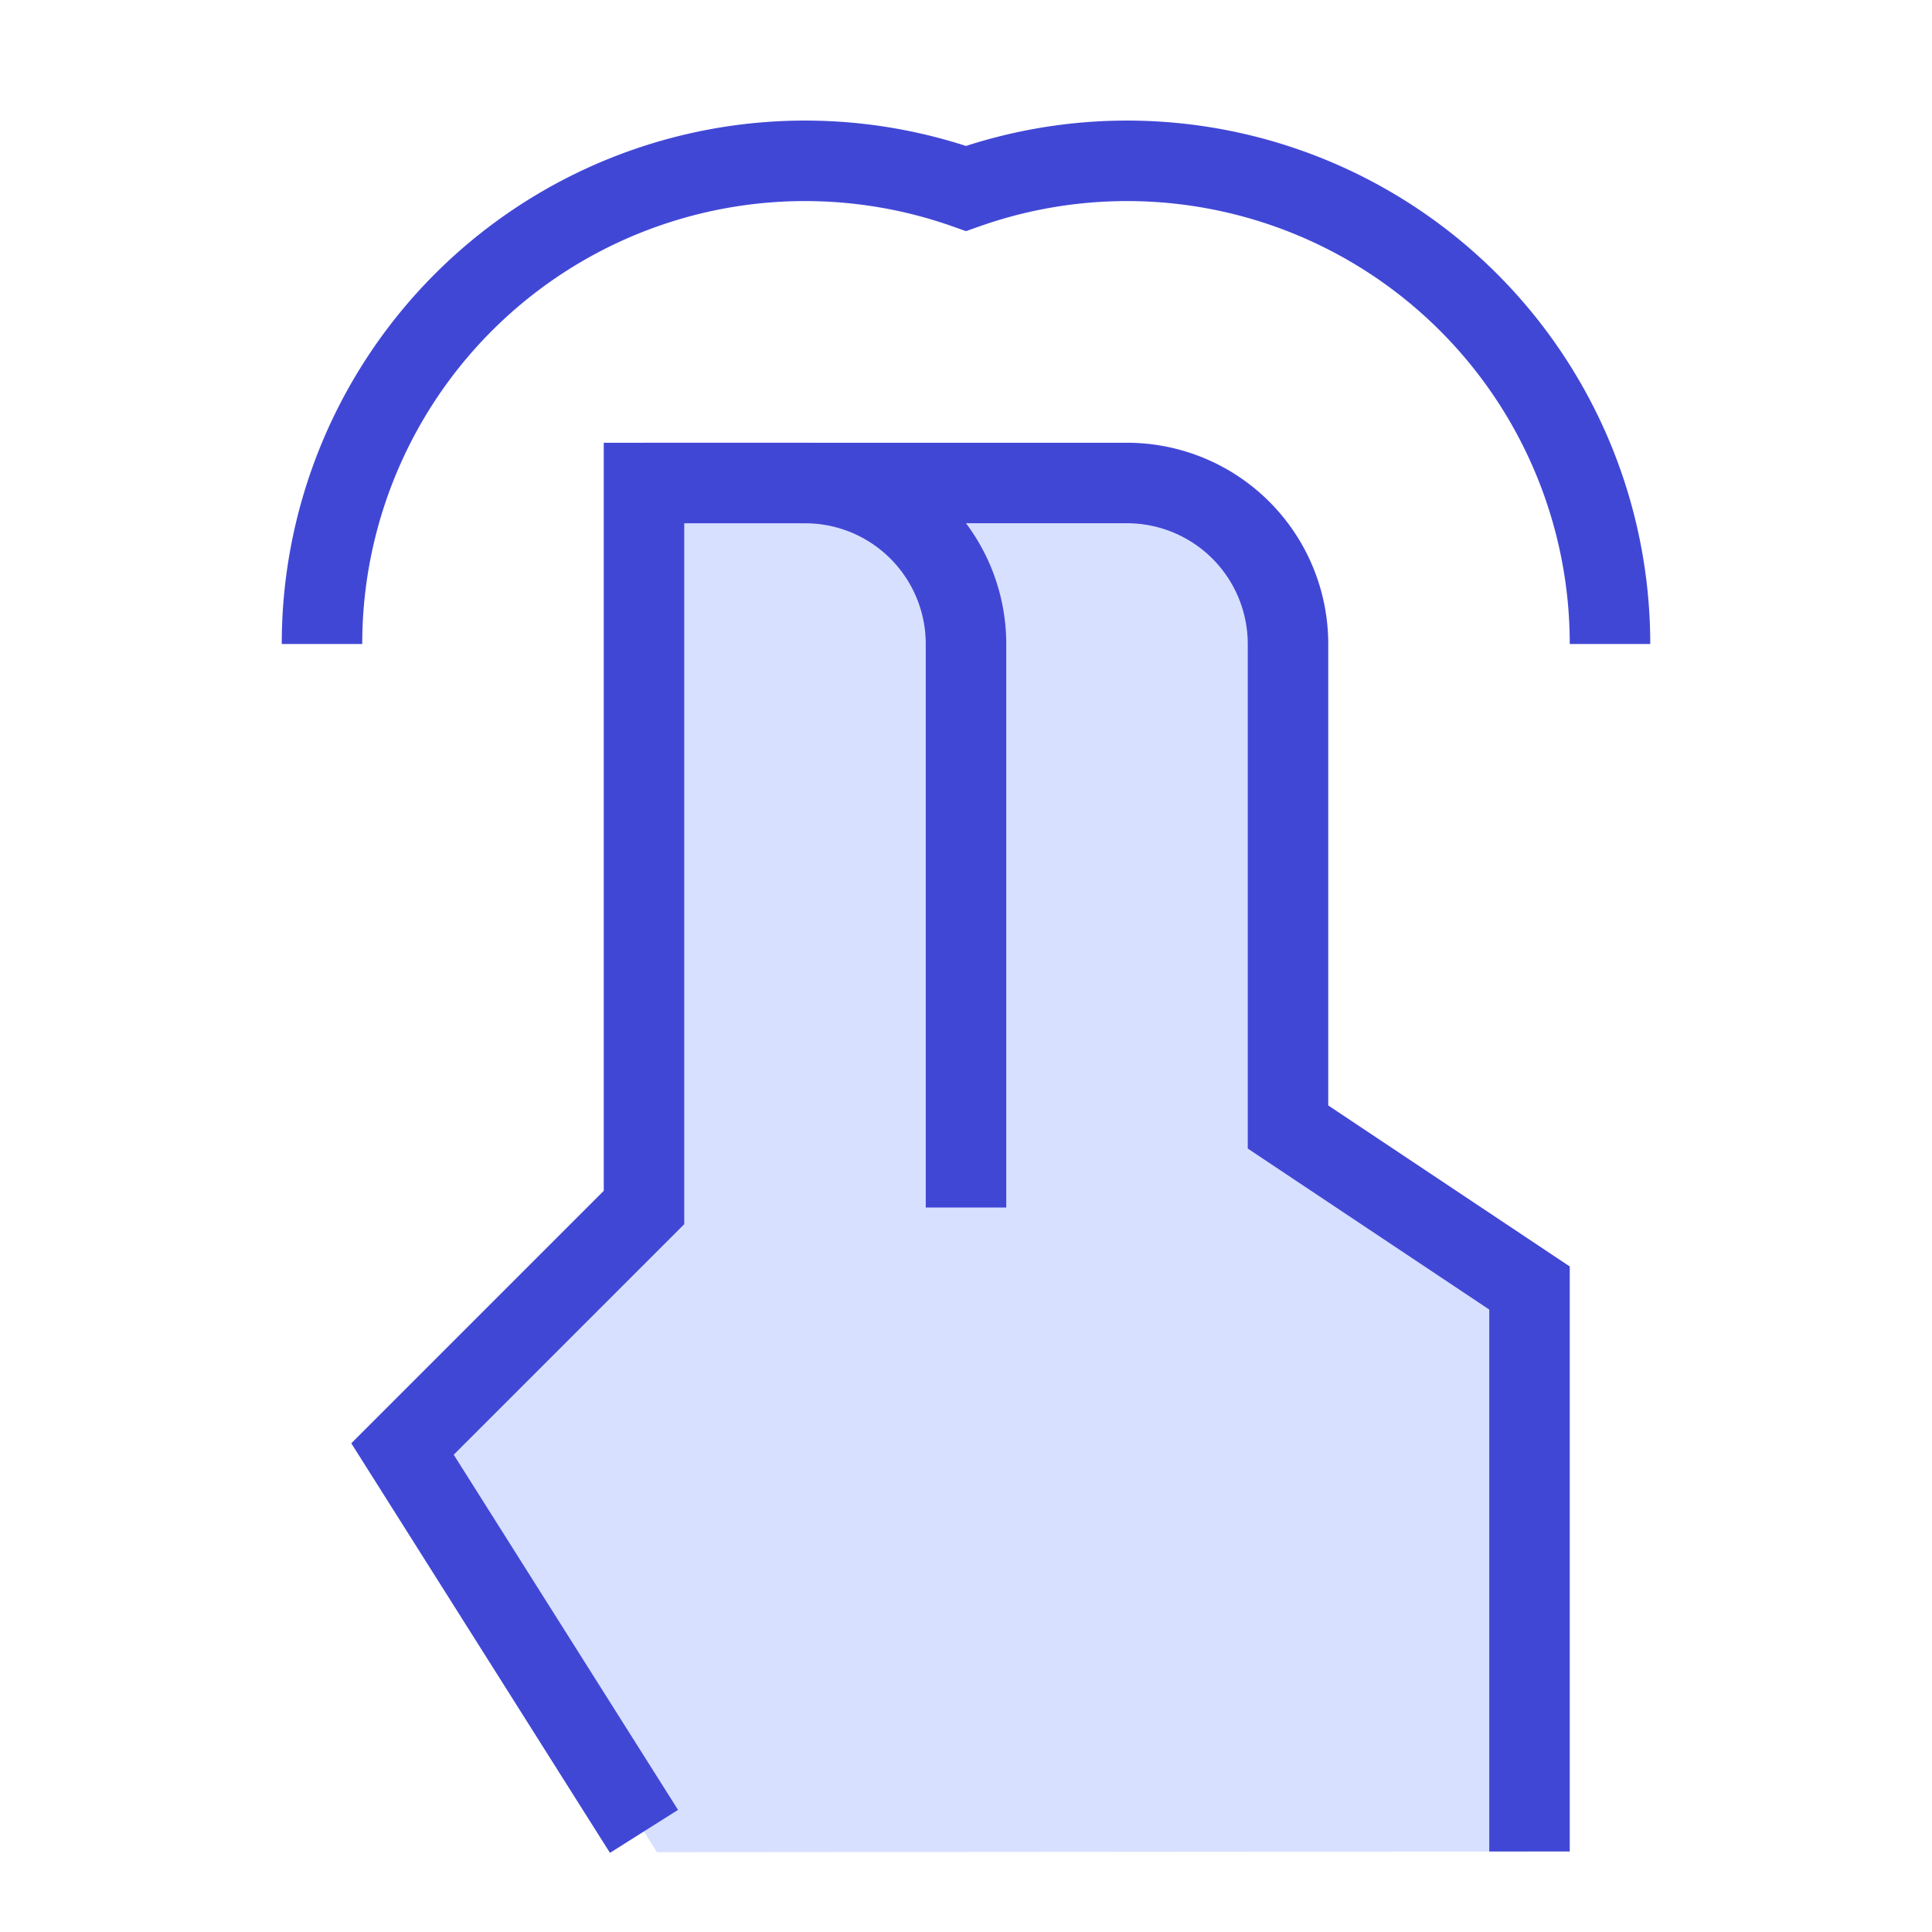 <svg xmlns="http://www.w3.org/2000/svg" fill="none" viewBox="0 0 24 24" id="Two-Finger-Tap--Streamline-Sharp">
  <desc>
    Two Finger Tap Streamline Icon: https://streamlinehq.com
  </desc>
  <g id="two-finger-tap">
    <path id="Ellipse 595" stroke="#4147d5" d="M4 8a6 6 0 0 1 8 -5.659A6 6 0 0 1 20 8" stroke-width="1"></path>
    <path id="Vector 2440" fill="#d7e0ff" d="m19 23 0 -7 -3 -2 0 -6a2 2 0 0 0 -2 -2L8 6l0 9 -3 3 3.16 5.008L19 23Z" stroke-width="1"></path>
    <path id="Vector 57" stroke="#4147d5" d="m19 23 0 -7 -3 -2 0 -6a2 2 0 0 0 -2 -2L8 6l0 9 -3 3 3 4.75" stroke-width="1"></path>
    <path id="Vector 2439" stroke="#4147d5" d="M8 6h2a2 2 0 0 1 2 2v7" stroke-width="1"></path>
  </g>
</svg>